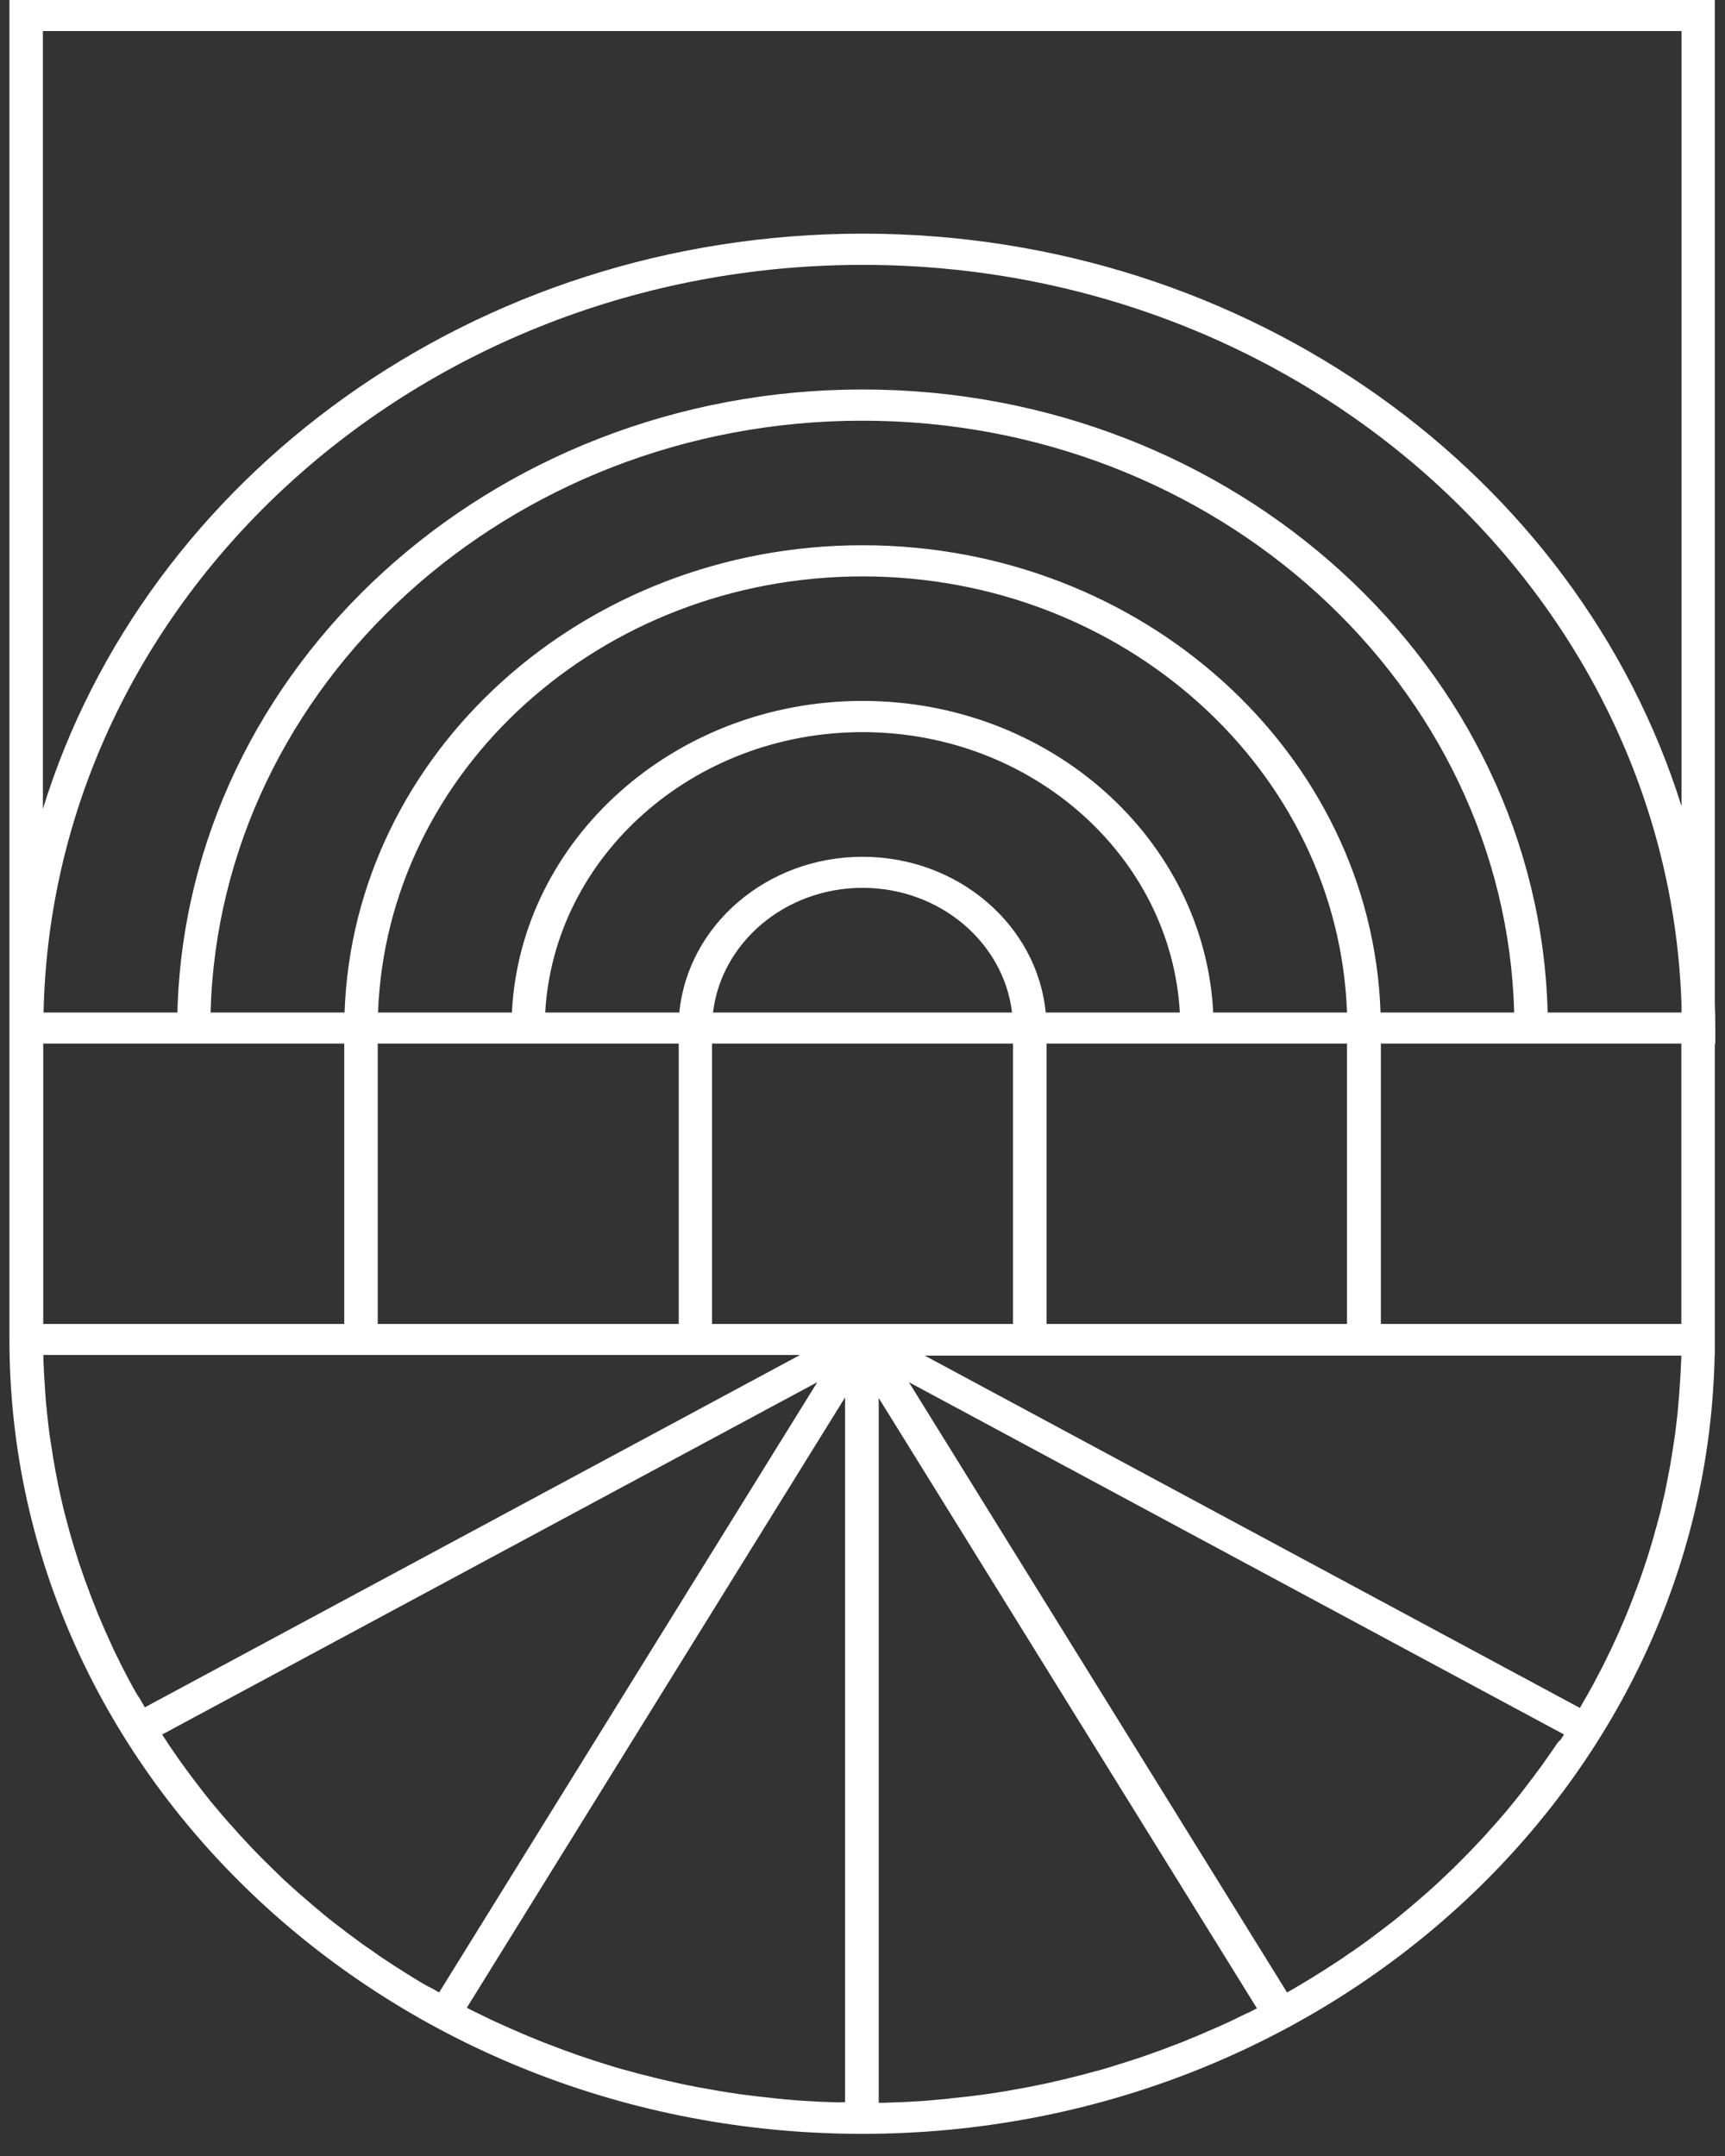 <svg width="32" height="40" viewBox="0 0 32 40" fill="none" xmlns="http://www.w3.org/2000/svg">
<rect x="0" y="0" width="32" height="40" fill="#333333" stroke="none"/>
<path d="M31.82 19.073C31.82 18.921 31.817 18.768 31.811 18.616V0H0.175V24.563V24.851C0.175 32.978 7.272 39.589 15.995 39.589C24.614 39.589 31.645 33.133 31.808 25.142H31.811V24.854V24.566V19.364H31.82V19.073ZM28.71 18.785C28.544 12.387 22.91 7.226 16.001 7.226C9.091 7.226 3.457 12.387 3.291 18.785H0.808C0.972 11.11 7.727 4.914 16.004 4.914C24.227 4.914 30.943 11.029 31.193 18.636V18.785H28.71ZM25.616 18.785H25.61C25.446 13.979 21.201 10.116 16.001 10.116C10.804 10.116 6.558 13.979 6.392 18.785H6.383H3.906C4.073 12.705 9.433 7.805 15.998 7.805C22.565 7.805 27.926 12.705 28.089 18.785H25.616ZM31.181 25.355C31.178 25.416 31.178 25.48 31.172 25.541C31.169 25.599 31.166 25.66 31.16 25.718C31.157 25.779 31.151 25.84 31.148 25.901C31.142 25.959 31.136 26.02 31.133 26.078C31.128 26.136 31.122 26.197 31.116 26.255C31.11 26.316 31.101 26.374 31.095 26.435C31.089 26.493 31.08 26.552 31.074 26.607C31.065 26.668 31.056 26.729 31.047 26.787C31.038 26.843 31.029 26.901 31.021 26.956C31.012 27.017 31 27.078 30.991 27.139C30.982 27.194 30.973 27.25 30.961 27.305C30.949 27.366 30.937 27.427 30.925 27.488C30.914 27.543 30.905 27.596 30.893 27.651C30.881 27.712 30.866 27.773 30.851 27.834C30.839 27.887 30.827 27.939 30.815 27.992C30.801 28.053 30.786 28.114 30.768 28.175C30.753 28.227 30.741 28.277 30.726 28.33C30.708 28.391 30.691 28.452 30.676 28.513C30.661 28.562 30.646 28.615 30.631 28.665C30.613 28.726 30.593 28.787 30.575 28.848C30.56 28.898 30.542 28.948 30.527 28.997C30.506 29.058 30.485 29.119 30.465 29.18C30.447 29.23 30.432 29.277 30.414 29.324C30.393 29.385 30.369 29.446 30.346 29.507C30.328 29.554 30.31 29.601 30.292 29.651C30.268 29.712 30.244 29.773 30.221 29.831C30.203 29.878 30.182 29.925 30.164 29.972C30.141 30.033 30.114 30.094 30.087 30.152C30.066 30.199 30.048 30.244 30.028 30.291C30.001 30.352 29.974 30.41 29.944 30.471C29.924 30.515 29.903 30.56 29.882 30.607C29.852 30.665 29.825 30.726 29.796 30.784C29.775 30.828 29.751 30.872 29.73 30.917C29.701 30.975 29.671 31.033 29.638 31.094C29.614 31.139 29.59 31.18 29.57 31.224C29.537 31.282 29.507 31.341 29.474 31.396C29.451 31.44 29.427 31.482 29.4 31.526C29.37 31.579 29.338 31.631 29.308 31.687L17.154 25.15H31.19C31.19 25.164 31.19 25.175 31.19 25.189C31.187 25.239 31.184 25.297 31.181 25.355ZM28.85 32.399C28.811 32.454 28.776 32.509 28.737 32.562C28.71 32.601 28.681 32.642 28.654 32.681C28.615 32.737 28.577 32.789 28.535 32.845C28.505 32.883 28.476 32.922 28.449 32.961C28.407 33.014 28.369 33.066 28.327 33.122C28.297 33.16 28.267 33.199 28.238 33.238C28.196 33.291 28.154 33.343 28.113 33.396C28.083 33.435 28.05 33.471 28.021 33.509C27.979 33.562 27.934 33.612 27.893 33.662C27.86 33.698 27.828 33.737 27.798 33.773C27.753 33.822 27.709 33.872 27.664 33.922C27.631 33.958 27.599 33.994 27.566 34.033C27.521 34.083 27.477 34.133 27.429 34.18C27.396 34.216 27.361 34.252 27.328 34.288C27.28 34.335 27.236 34.385 27.188 34.432C27.153 34.468 27.12 34.501 27.084 34.537C27.037 34.584 26.989 34.631 26.942 34.678C26.906 34.712 26.87 34.748 26.834 34.781C26.787 34.828 26.736 34.872 26.689 34.919C26.653 34.953 26.614 34.986 26.579 35.019C26.528 35.063 26.481 35.108 26.43 35.152C26.391 35.185 26.356 35.218 26.317 35.249C26.267 35.293 26.216 35.335 26.166 35.379C26.127 35.412 26.088 35.443 26.049 35.476C25.999 35.517 25.946 35.562 25.895 35.603C25.856 35.637 25.815 35.667 25.773 35.698C25.72 35.739 25.669 35.778 25.616 35.819C25.574 35.85 25.532 35.88 25.494 35.911C25.44 35.95 25.387 35.991 25.333 36.03C25.291 36.06 25.25 36.091 25.208 36.119C25.155 36.157 25.101 36.196 25.045 36.232C25.003 36.263 24.958 36.29 24.917 36.321C24.863 36.357 24.807 36.395 24.75 36.431C24.706 36.459 24.661 36.49 24.617 36.517C24.56 36.553 24.506 36.589 24.45 36.623C24.405 36.65 24.361 36.678 24.316 36.706C24.26 36.739 24.203 36.775 24.147 36.808C24.102 36.836 24.055 36.861 24.01 36.889C23.966 36.914 23.921 36.941 23.876 36.966L16.86 25.643L29.014 32.18C28.993 32.213 28.972 32.244 28.951 32.277C28.904 32.316 28.877 32.357 28.85 32.399ZM23.041 37.395C22.981 37.423 22.925 37.454 22.865 37.481C22.815 37.506 22.764 37.528 22.714 37.551C22.654 37.578 22.595 37.606 22.535 37.631C22.485 37.653 22.434 37.675 22.381 37.697C22.321 37.722 22.262 37.75 22.202 37.775C22.149 37.797 22.098 37.816 22.045 37.839C21.985 37.864 21.926 37.889 21.866 37.911C21.813 37.933 21.759 37.952 21.706 37.971C21.646 37.994 21.587 38.019 21.524 38.041C21.471 38.06 21.415 38.08 21.361 38.099C21.302 38.121 21.239 38.141 21.18 38.163C21.123 38.182 21.07 38.199 21.013 38.218C20.954 38.237 20.891 38.257 20.832 38.276C20.775 38.293 20.719 38.309 20.662 38.329C20.603 38.348 20.541 38.365 20.481 38.384C20.424 38.401 20.365 38.418 20.306 38.431C20.246 38.448 20.184 38.465 20.124 38.481C20.065 38.498 20.005 38.512 19.946 38.526C19.887 38.542 19.824 38.556 19.762 38.573C19.702 38.587 19.64 38.6 19.58 38.614C19.521 38.628 19.458 38.642 19.399 38.656C19.336 38.67 19.274 38.681 19.212 38.694C19.152 38.706 19.09 38.72 19.03 38.73C18.968 38.742 18.905 38.753 18.84 38.764C18.78 38.775 18.721 38.786 18.659 38.797C18.593 38.808 18.531 38.816 18.465 38.828C18.406 38.836 18.346 38.847 18.284 38.855C18.218 38.864 18.153 38.872 18.085 38.88C18.025 38.889 17.966 38.897 17.906 38.902C17.838 38.911 17.77 38.916 17.701 38.924C17.645 38.93 17.585 38.938 17.529 38.944C17.457 38.949 17.383 38.955 17.312 38.963C17.258 38.969 17.202 38.971 17.148 38.977C17.071 38.983 16.997 38.985 16.919 38.991C16.869 38.994 16.815 38.996 16.765 38.999C16.684 39.002 16.601 39.005 16.521 39.008C16.473 39.01 16.426 39.01 16.378 39.013C16.351 39.013 16.325 39.013 16.301 39.013V25.937L23.317 37.26C23.273 37.282 23.228 37.307 23.184 37.329C23.139 37.348 23.088 37.37 23.041 37.395ZM15.463 39.002C15.382 38.999 15.299 38.996 15.219 38.994C15.168 38.991 15.115 38.988 15.064 38.985C14.987 38.98 14.909 38.977 14.835 38.971C14.779 38.969 14.725 38.963 14.672 38.958C14.6 38.952 14.526 38.947 14.455 38.938C14.395 38.933 14.339 38.927 14.282 38.919C14.214 38.911 14.145 38.905 14.077 38.897C14.018 38.891 13.958 38.88 13.899 38.875C13.833 38.866 13.765 38.858 13.699 38.85C13.64 38.841 13.581 38.83 13.518 38.822C13.453 38.811 13.39 38.803 13.325 38.791C13.265 38.78 13.206 38.769 13.143 38.758C13.081 38.747 13.016 38.736 12.953 38.725C12.894 38.714 12.831 38.7 12.772 38.689C12.709 38.678 12.647 38.664 12.585 38.65C12.525 38.636 12.463 38.623 12.403 38.609C12.344 38.595 12.281 38.581 12.222 38.567C12.159 38.553 12.1 38.537 12.038 38.52C11.978 38.506 11.919 38.49 11.859 38.476C11.797 38.459 11.737 38.443 11.678 38.426C11.618 38.409 11.562 38.395 11.502 38.379C11.44 38.362 11.38 38.343 11.321 38.324C11.264 38.307 11.208 38.29 11.152 38.271C11.089 38.251 11.03 38.232 10.97 38.213C10.914 38.193 10.86 38.177 10.804 38.157C10.744 38.138 10.682 38.116 10.622 38.093C10.569 38.074 10.512 38.055 10.459 38.035C10.399 38.013 10.34 37.991 10.277 37.966C10.224 37.947 10.17 37.925 10.117 37.905C10.057 37.883 9.998 37.858 9.939 37.833C9.885 37.811 9.832 37.792 9.781 37.769C9.722 37.745 9.662 37.72 9.603 37.692C9.552 37.67 9.501 37.648 9.448 37.625C9.389 37.598 9.329 37.573 9.27 37.545C9.219 37.523 9.169 37.498 9.118 37.476C9.059 37.448 9.002 37.42 8.943 37.39C8.892 37.365 8.844 37.343 8.794 37.318C8.749 37.296 8.705 37.274 8.66 37.249L15.677 25.925V39.002C15.65 39.002 15.623 39.002 15.599 39.002C15.558 39.008 15.51 39.005 15.463 39.002ZM7.857 36.808C7.801 36.775 7.744 36.739 7.688 36.706C7.643 36.678 7.599 36.65 7.554 36.623C7.498 36.587 7.444 36.553 7.388 36.517C7.343 36.49 7.298 36.462 7.254 36.431C7.197 36.395 7.144 36.357 7.087 36.321C7.046 36.293 7.001 36.263 6.96 36.232C6.906 36.193 6.85 36.155 6.796 36.119C6.754 36.088 6.713 36.06 6.671 36.03C6.618 35.991 6.564 35.952 6.511 35.911C6.469 35.88 6.427 35.85 6.389 35.819C6.335 35.778 6.285 35.739 6.231 35.698C6.189 35.667 6.151 35.634 6.109 35.603C6.056 35.562 6.005 35.52 5.955 35.476C5.916 35.443 5.877 35.412 5.839 35.379C5.788 35.335 5.738 35.293 5.687 35.249C5.648 35.216 5.613 35.182 5.574 35.152C5.524 35.108 5.473 35.063 5.425 35.019C5.39 34.986 5.351 34.953 5.315 34.919C5.265 34.875 5.217 34.828 5.17 34.781C5.134 34.748 5.098 34.712 5.063 34.678C5.015 34.631 4.968 34.584 4.92 34.537C4.884 34.501 4.849 34.468 4.816 34.432C4.768 34.385 4.724 34.338 4.676 34.288C4.641 34.252 4.608 34.216 4.575 34.18C4.531 34.13 4.483 34.083 4.438 34.033C4.406 33.997 4.373 33.961 4.34 33.922C4.296 33.872 4.251 33.822 4.206 33.773C4.174 33.737 4.141 33.698 4.111 33.662C4.067 33.612 4.025 33.559 3.981 33.509C3.951 33.471 3.918 33.435 3.888 33.396C3.847 33.343 3.805 33.291 3.763 33.238C3.734 33.199 3.704 33.16 3.674 33.122C3.633 33.069 3.594 33.016 3.552 32.961C3.523 32.922 3.493 32.883 3.466 32.845C3.428 32.792 3.386 32.737 3.347 32.681C3.318 32.642 3.291 32.601 3.264 32.562C3.225 32.507 3.187 32.451 3.151 32.399C3.124 32.357 3.098 32.318 3.071 32.277C3.05 32.244 3.029 32.213 3.008 32.18L15.162 25.643L8.146 36.966C8.101 36.941 8.057 36.916 8.012 36.889C7.95 36.861 7.902 36.833 7.857 36.808ZM2.515 31.39C2.482 31.332 2.449 31.274 2.42 31.219C2.396 31.174 2.372 31.133 2.351 31.089C2.322 31.03 2.289 30.972 2.259 30.911C2.235 30.867 2.215 30.823 2.194 30.778C2.164 30.72 2.134 30.659 2.107 30.601C2.087 30.557 2.066 30.51 2.045 30.465C2.018 30.407 1.992 30.346 1.965 30.288C1.944 30.241 1.923 30.197 1.905 30.15C1.879 30.089 1.855 30.03 1.828 29.97C1.807 29.922 1.789 29.875 1.772 29.828C1.748 29.767 1.724 29.706 1.7 29.648C1.682 29.601 1.664 29.554 1.647 29.504C1.623 29.443 1.602 29.382 1.578 29.321C1.56 29.274 1.546 29.224 1.528 29.177C1.507 29.116 1.486 29.055 1.465 28.995C1.45 28.945 1.433 28.895 1.418 28.845C1.4 28.784 1.379 28.723 1.361 28.662C1.346 28.612 1.332 28.562 1.317 28.51C1.299 28.449 1.281 28.388 1.266 28.327C1.251 28.274 1.239 28.225 1.224 28.172C1.21 28.111 1.192 28.05 1.177 27.989C1.165 27.937 1.153 27.884 1.141 27.831C1.126 27.77 1.114 27.709 1.1 27.648C1.088 27.596 1.076 27.541 1.067 27.485C1.055 27.424 1.043 27.363 1.031 27.302C1.022 27.247 1.01 27.192 1.002 27.136C0.99 27.075 0.981 27.014 0.972 26.953C0.963 26.898 0.954 26.84 0.945 26.784C0.936 26.723 0.927 26.662 0.918 26.604C0.909 26.546 0.903 26.488 0.897 26.433C0.891 26.372 0.883 26.313 0.877 26.253C0.871 26.194 0.865 26.133 0.859 26.075C0.853 26.017 0.847 25.956 0.844 25.898C0.838 25.837 0.835 25.776 0.832 25.715C0.829 25.657 0.823 25.599 0.82 25.538C0.817 25.477 0.814 25.413 0.811 25.352C0.808 25.294 0.805 25.236 0.805 25.178C0.805 25.164 0.805 25.153 0.805 25.139H14.841L2.687 31.676C2.655 31.623 2.625 31.57 2.595 31.515C2.565 31.476 2.539 31.432 2.515 31.39ZM6.386 19.361V24.563H0.802V19.361H3.285H6.386ZM9.49 19.361H12.591V24.563H7.007V19.361H9.49ZM24.988 19.361V24.563H19.414V19.361H22.515H24.988ZM18.792 19.361V24.563H13.209V19.361H18.792ZM13.227 18.785C13.381 17.486 14.568 16.472 16.001 16.472C17.434 16.472 18.62 17.486 18.774 18.785H13.227ZM19.414 18.785H19.399C19.241 17.168 17.779 15.896 16.001 15.896C14.223 15.896 12.76 17.168 12.602 18.785H12.588H10.114C10.277 15.891 12.855 13.583 16.001 13.583C19.146 13.583 21.724 15.891 21.887 18.785H19.414ZM24.988 18.785H22.506C22.342 15.572 19.488 13.004 16.001 13.004C12.513 13.004 9.656 15.572 9.496 18.785H7.013C7.177 14.298 11.146 10.694 16.004 10.694C20.859 10.694 24.828 14.298 24.988 18.785ZM31.193 0.579V14.957C29.275 8.827 23.192 4.335 16.004 4.335C8.794 4.335 2.696 8.852 0.796 15.007V0.576H31.193V0.579ZM31.193 24.563H25.616V19.361H28.716H31.19V24.563H31.193Z" fill="white"/>
</svg>
